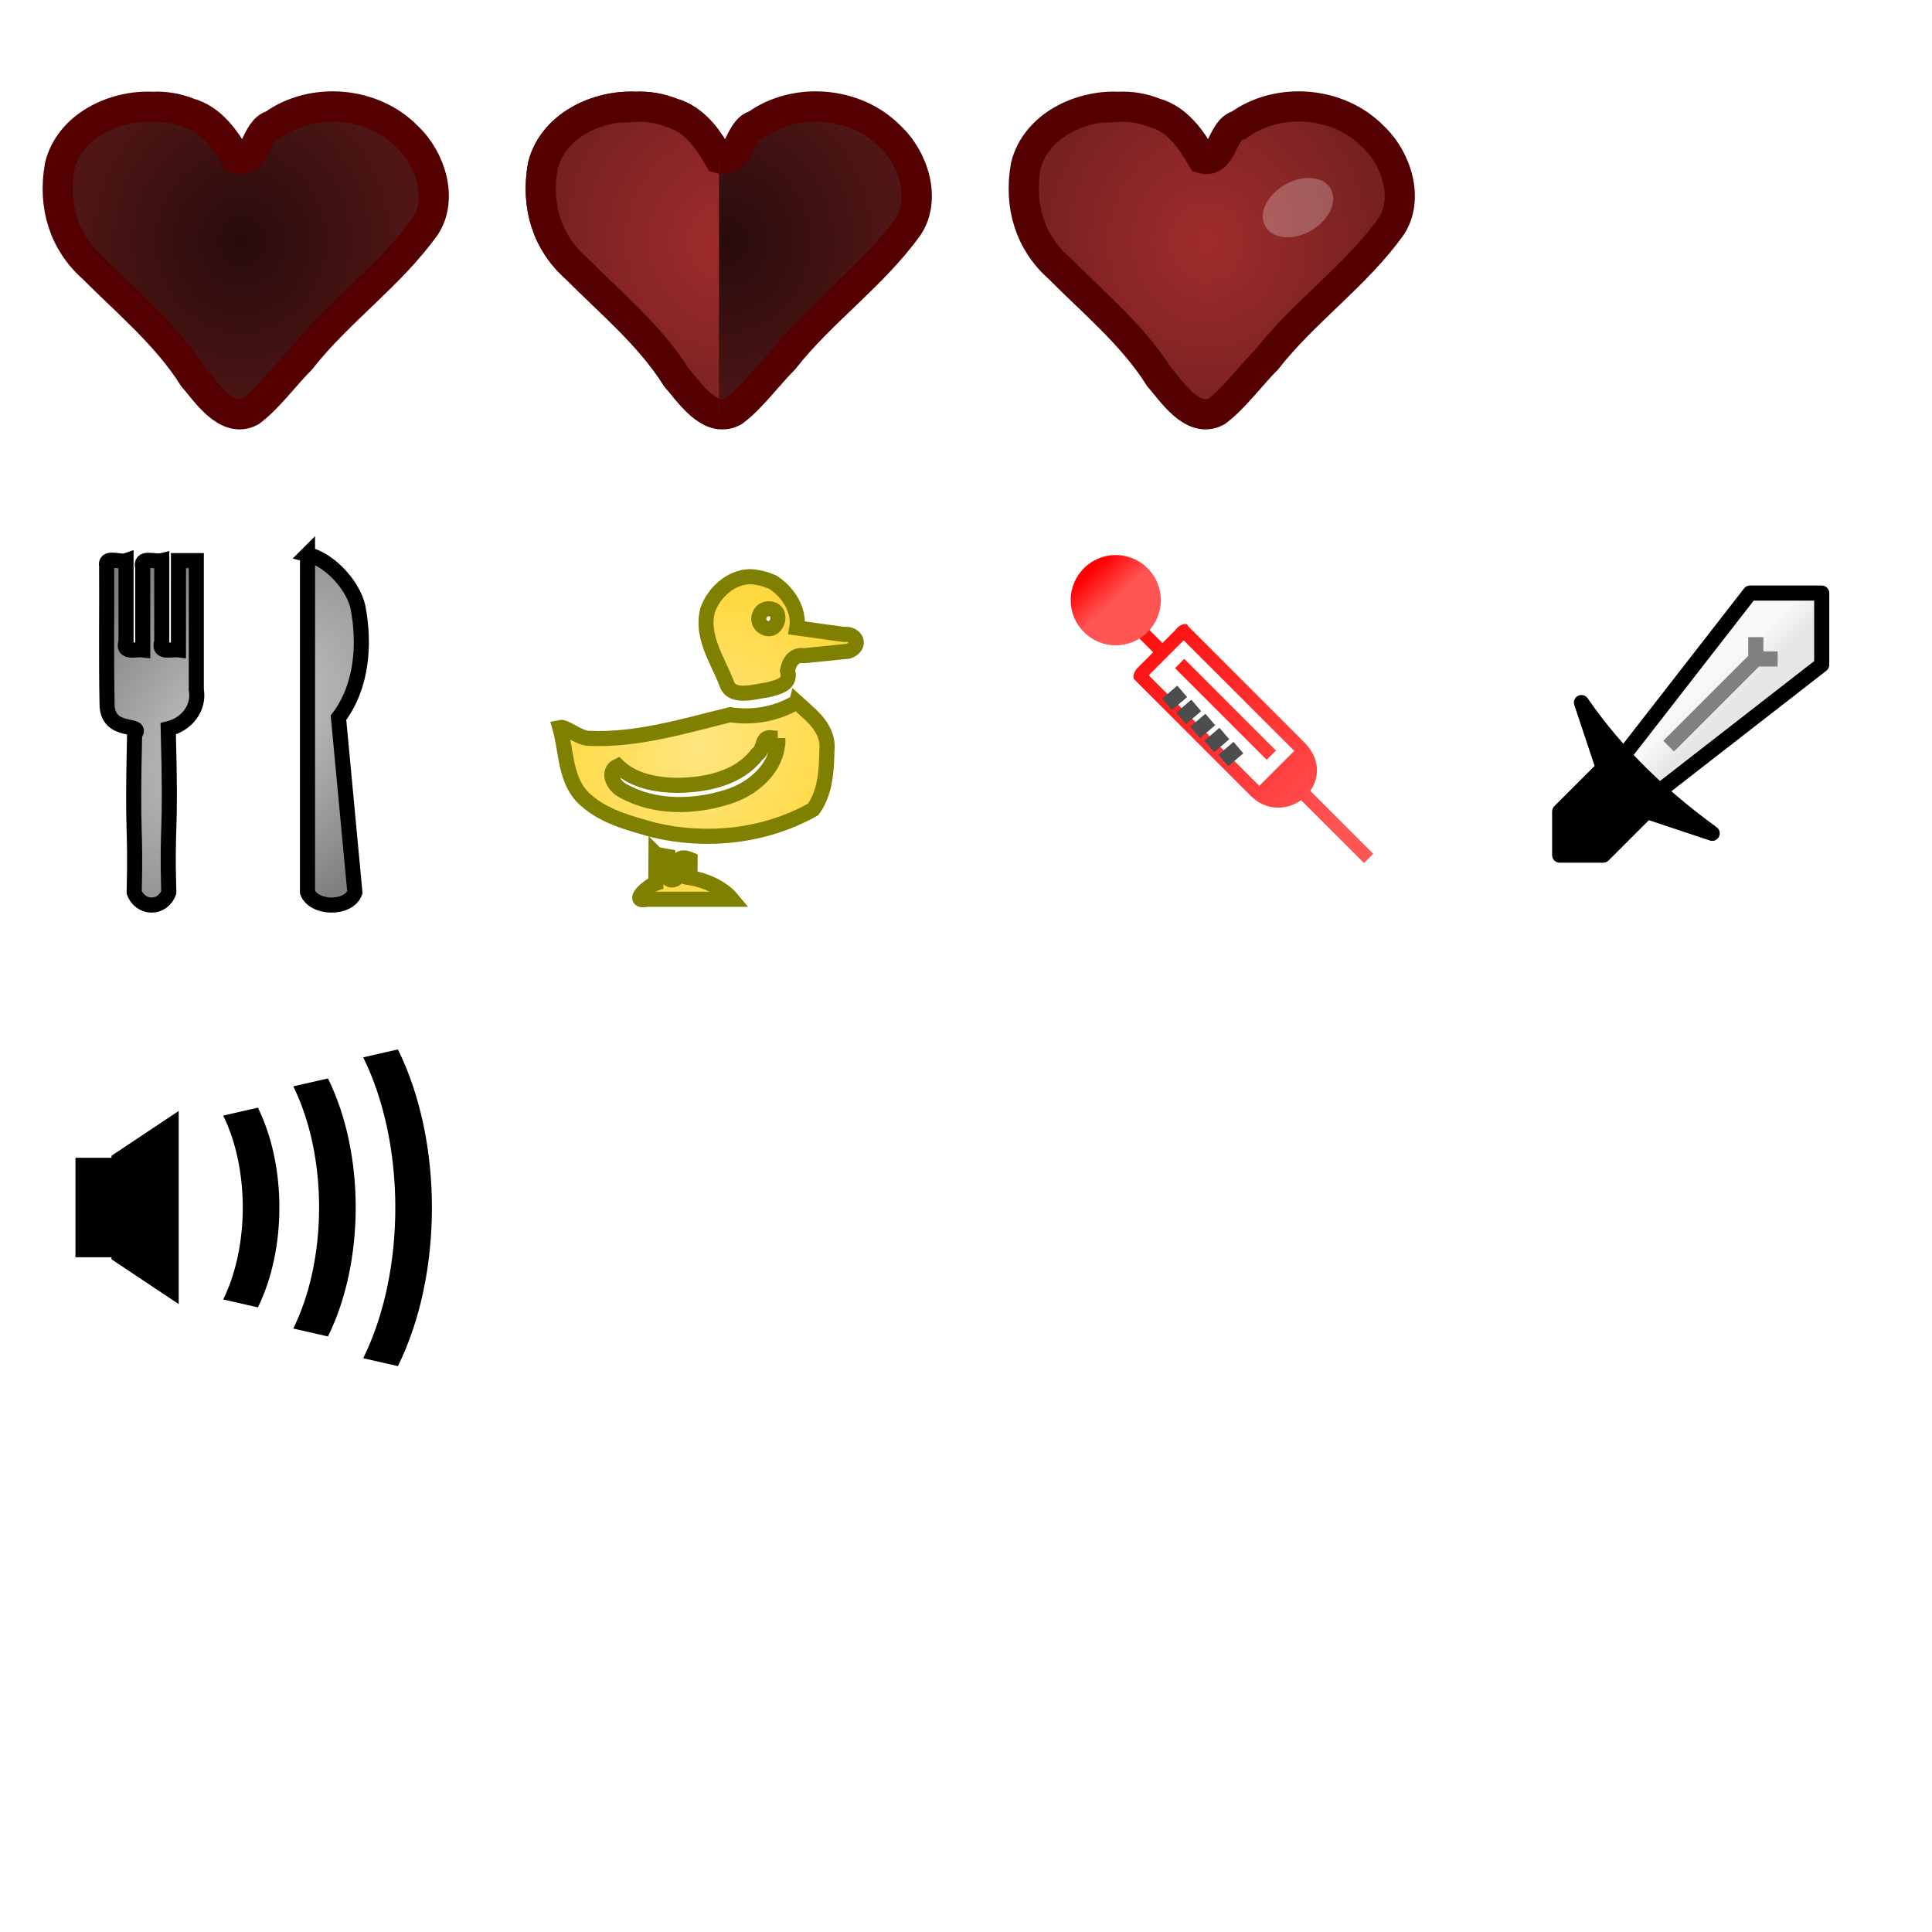 <?xml version="1.0" encoding="UTF-8" standalone="no"?>
<!-- Created with Inkscape (http://www.inkscape.org/) -->

<svg
   xmlns:dc="http://purl.org/dc/elements/1.1/"
   xmlns:cc="http://creativecommons.org/ns#"
   xmlns:rdf="http://www.w3.org/1999/02/22-rdf-syntax-ns#"
   xmlns:svg="http://www.w3.org/2000/svg"
   xmlns="http://www.w3.org/2000/svg"
   xmlns:xlink="http://www.w3.org/1999/xlink"
   xmlns:sodipodi="http://sodipodi.sourceforge.net/DTD/sodipodi-0.dtd"
   xmlns:inkscape="http://www.inkscape.org/namespaces/inkscape"
   width="256"
   height="256"
   id="svg7012"
   version="1.1"
   inkscape:version="0.48.2 r9819"
   sodipodi:docname="icons.svg"
   inkscape:export-filename="/Users/ben/Dev/whathaveidone/assets/graphics/icons.png"
   inkscape:export-xdpi="90"
   inkscape:export-ydpi="90">
  <defs
     id="defs7014">
    <linearGradient
       inkscape:collect="always"
       id="linearGradient8744">
      <stop
         style="stop-color:#ff0000;stop-opacity:1"
         offset="0"
         id="stop8746" />
      <stop
         style="stop-color:#ff5555;stop-opacity:1"
         offset="1"
         id="stop8748" />
    </linearGradient>
    <linearGradient
       inkscape:collect="always"
       id="linearGradient8690">
      <stop
         style="stop-color:#f9f9f9;stop-opacity:1"
         offset="0"
         id="stop8692" />
      <stop
         style="stop-color:#e6e6e6;stop-opacity:1"
         offset="1"
         id="stop8694" />
    </linearGradient>
    <linearGradient
       inkscape:collect="always"
       id="linearGradient8655">
      <stop
         style="stop-color:#ffe680;stop-opacity:1"
         offset="0"
         id="stop8657" />
      <stop
         style="stop-color:#ffd42a;stop-opacity:1"
         offset="1"
         id="stop8659" />
    </linearGradient>
    <linearGradient
       inkscape:collect="always"
       id="linearGradient8640">
      <stop
         style="stop-color:#cccccc;stop-opacity:1"
         offset="0"
         id="stop8642" />
      <stop
         style="stop-color:#808080;stop-opacity:1"
         offset="1"
         id="stop8644" />
    </linearGradient>
    <linearGradient
       inkscape:collect="always"
       id="linearGradient7839">
      <stop
         style="stop-color:#280b0b;stop-opacity:1"
         offset="0"
         id="stop7841" />
      <stop
         style="stop-color:#501616;stop-opacity:1"
         offset="1"
         id="stop7843" />
    </linearGradient>
    <linearGradient
       inkscape:collect="always"
       id="linearGradient7819">
      <stop
         style="stop-color:#a02c2c;stop-opacity:1"
         offset="0"
         id="stop7821" />
      <stop
         style="stop-color:#782121;stop-opacity:1"
         offset="1"
         id="stop7823" />
    </linearGradient>
    <radialGradient
       inkscape:collect="always"
       xlink:href="#linearGradient7819"
       id="radialGradient7837"
       gradientUnits="userSpaceOnUse"
       gradientTransform="matrix(1.0097415e-8,0.892,-0.832,0,58.211,3.464)"
       cx="32"
       cy="31.496"
       fx="32"
       fy="31.496"
       r="26.913" />
    <radialGradient
       inkscape:collect="always"
       xlink:href="#linearGradient7839"
       id="radialGradient7845"
       cx="32"
       cy="31.496"
       fx="32"
       fy="31.496"
       r="26.913"
       gradientTransform="matrix(0,0.892,-0.832,-1.1056686e-6,58.211,3.464)"
       gradientUnits="userSpaceOnUse" />
    <radialGradient
       inkscape:collect="always"
       xlink:href="#linearGradient7839"
       id="radialGradient7853"
       gradientUnits="userSpaceOnUse"
       gradientTransform="matrix(0,0.892,-0.832,-1.1056686e-6,122.211,-188.536)"
       cx="32"
       cy="31.496"
       fx="32"
       fy="31.496"
       r="26.913" />
    <radialGradient
       inkscape:collect="always"
       xlink:href="#linearGradient7839"
       id="radialGradient8601"
       gradientUnits="userSpaceOnUse"
       gradientTransform="matrix(0,0.892,-0.832,-1.1056686e-6,58.211,-188.536)"
       cx="32"
       cy="31.496"
       fx="32"
       fy="31.496"
       r="26.913" />
    <radialGradient
       inkscape:collect="always"
       xlink:href="#linearGradient7819"
       id="radialGradient8609"
       gradientUnits="userSpaceOnUse"
       gradientTransform="matrix(1.0097415e-8,0.892,-0.832,0,58.211,3.464)"
       cx="32"
       cy="31.496"
       fx="32"
       fy="31.496"
       r="26.913" />
    <clipPath
       clipPathUnits="userSpaceOnUse"
       id="clipPath8617">
      <rect
         style="opacity:0.25;fill:#ffffff;fill-opacity:1;fill-rule:nonzero;stroke:#000000;stroke-width:2;stroke-linecap:round;stroke-linejoin:round;stroke-miterlimit:4;stroke-opacity:1;stroke-dasharray:none"
         id="rect8619"
         width="31.636"
         height="62.909"
         x="-0.364"
         y="-0.364" />
    </clipPath>
    <radialGradient
       inkscape:collect="always"
       xlink:href="#linearGradient8640"
       id="radialGradient8646"
       cx="32.727"
       cy="32.428"
       fx="32.727"
       fy="32.428"
       r="23.39"
       gradientTransform="matrix(1.146,-1.12,0.719,0.736,-28.4,-82.769)"
       gradientUnits="userSpaceOnUse" />
    <radialGradient
       inkscape:collect="always"
       xlink:href="#linearGradient8655"
       id="radialGradient8661"
       cx="92.364"
       cy="35.975"
       fx="92.364"
       fy="35.975"
       r="27.775"
       gradientTransform="matrix(0.707,0.608,-0.71,0.827,52.958,-178.453)"
       gradientUnits="userSpaceOnUse" />
    <linearGradient
       inkscape:collect="always"
       xlink:href="#linearGradient8690"
       id="linearGradient8696"
       x1="164"
       y1="24"
       x2="168"
       y2="28"
       gradientUnits="userSpaceOnUse" />
    <linearGradient
       inkscape:collect="always"
       xlink:href="#linearGradient8690"
       id="linearGradient8705"
       gradientUnits="userSpaceOnUse"
       x1="164"
       y1="24"
       x2="168"
       y2="28" />
    <linearGradient
       inkscape:collect="always"
       xlink:href="#linearGradient8744"
       id="linearGradient8750"
       x1="144"
       y1="12"
       x2="180"
       y2="48"
       gradientUnits="userSpaceOnUse" />
    <linearGradient
       inkscape:collect="always"
       xlink:href="#linearGradient8744"
       id="linearGradient4260"
       gradientUnits="userSpaceOnUse"
       x1="144"
       y1="12"
       x2="180"
       y2="48" />
    <linearGradient
       inkscape:collect="always"
       xlink:href="#linearGradient8744"
       id="linearGradient4262"
       gradientUnits="userSpaceOnUse"
       x1="144"
       y1="12"
       x2="180"
       y2="48" />
    <linearGradient
       inkscape:collect="always"
       xlink:href="#linearGradient8744"
       id="linearGradient4264"
       gradientUnits="userSpaceOnUse"
       x1="144"
       y1="12"
       x2="180"
       y2="48" />
    <linearGradient
       inkscape:collect="always"
       xlink:href="#linearGradient8744"
       id="linearGradient4266"
       gradientUnits="userSpaceOnUse"
       x1="144"
       y1="12"
       x2="180"
       y2="48" />
    <linearGradient
       inkscape:collect="always"
       xlink:href="#linearGradient8744"
       id="linearGradient4268"
       gradientUnits="userSpaceOnUse"
       x1="144"
       y1="12"
       x2="180"
       y2="48" />
    <linearGradient
       inkscape:collect="always"
       xlink:href="#linearGradient8744"
       id="linearGradient4270"
       gradientUnits="userSpaceOnUse"
       x1="144"
       y1="12"
       x2="180"
       y2="48" />
    <linearGradient
       inkscape:collect="always"
       xlink:href="#linearGradient8744"
       id="linearGradient4272"
       gradientUnits="userSpaceOnUse"
       x1="144"
       y1="12"
       x2="180"
       y2="48" />
    <filter
       id="filter4274"
       inkscape:label="Button"
       x="0"
       y="0"
       width="1"
       height="1"
       inkscape:menu="Bevels"
       inkscape:menu-tooltip="Soft bevel, slightly depressed middle"
       color-interpolation-filters="sRGB">
      <feGaussianBlur
         id="feGaussianBlur4276"
         stdDeviation="2.3"
         in="SourceAlpha"
         result="result0" />
      <feMorphology
         id="feMorphology4278"
         in="SourceAlpha"
         radius="6.6"
         result="result1" />
      <feGaussianBlur
         id="feGaussianBlur4280"
         stdDeviation="8.9"
         in="result1" />
      <feColorMatrix
         id="feColorMatrix4282"
         values="1 0 0 0 0 0 1 0 0 0 0 0 1 0 0 0 0 0 0.3 0"
         result="result91" />
      <feComposite
         id="feComposite4284"
         in2="result91"
         in="result0"
         operator="out"
         result="result2" />
      <feGaussianBlur
         id="feGaussianBlur4286"
         stdDeviation="1.7"
         result="result4" />
      <feDiffuseLighting
         id="feDiffuseLighting4288"
         surfaceScale="10"
         result="result92">
        <feDistantLight
           id="feDistantLight4290"
           azimuth="225"
           elevation="45" />
      </feDiffuseLighting>
      <feBlend
         id="feBlend4292"
         in2="SourceGraphic"
         mode="multiply"
         result="result93" />
      <feComposite
         id="feComposite4294"
         in2="SourceAlpha"
         operator="in"
         result="result3" />
      <feSpecularLighting
         id="feSpecularLighting4296"
         in="result4"
         surfaceScale="5"
         specularExponent="17.9"
         result="result94">
        <feDistantLight
           id="feDistantLight4298"
           azimuth="225"
           elevation="45" />
      </feSpecularLighting>
      <feComposite
         id="feComposite4300"
         in2="result3"
         operator="atop" />
    </filter>
  </defs>
  <sodipodi:namedview
     id="base"
     pagecolor="#ffffff"
     bordercolor="#666666"
     borderopacity="1.0"
     inkscape:pageopacity="0.0"
     inkscape:pageshadow="2"
     inkscape:zoom="2.75"
     inkscape:cx="130.07477"
     inkscape:cy="123.54848"
     inkscape:current-layer="layer1"
     showgrid="true"
     inkscape:document-units="px"
     inkscape:grid-bbox="true"
     inkscape:snap-global="true"
     inkscape:window-width="1276"
     inkscape:window-height="756"
     inkscape:window-x="4"
     inkscape:window-y="0"
     inkscape:window-maximized="1">
    <inkscape:grid
       type="xygrid"
       id="grid7020"
       empspacing="4"
       visible="true"
       enabled="true"
       snapvisiblegridlinesonly="true"
       spacingx="4px"
       spacingy="4px" />
  </sodipodi:namedview>
  <g
     id="layer1"
     inkscape:label="Layer 1"
     inkscape:groupmode="layer"
     transform="translate(0,192)">
    <path
       style="font-size:24px;font-style:normal;font-variant:normal;font-weight:bold;font-stretch:normal;line-height:125%;letter-spacing:0px;word-spacing:0px;fill:url(#radialGradient7853);fill-opacity:1;stroke:#550000;stroke-width:4;stroke-miterlimit:4;stroke-dasharray:none;font-family:Nimbus Mono L;-inkscape-font-specification:Nimbus Mono L Bold"
       d="m 84.21,-177.847 c -5.098,-0.24 -10.943,2.518 -12.278,7.794 -0.97,5.36 0.584,10.219 4.399,13.569 4.606,4.64 9.758,8.875 13.282,14.46 1.547,1.731 4.381,6.244 7.572,4.55 2.322,-1.703 4.656,-4.906 6.677,-6.906 4.979,-6.367 11.795,-11.067 16.503,-17.66 2.292,-3.507 0.833,-8.823 -2.46,-11.904 -4.542,-4.624 -12.508,-5.284 -17.754,-1.48 -2.341,0.575 -2.088,5.164 -4.862,4.404 -1.452,-2.527 -3.29,-5.19 -6.259,-6.01 -1.523,-0.613 -3.179,-0.902 -4.82,-0.817 z"
       id="path4507"
       inkscape:connector-curvature="0"
       sodipodi:nodetypes="cccccccccccc" />
    <g
       id="g7831"
       transform="translate(128,-192)">
      <path
         style="font-size:24px;font-style:normal;font-variant:normal;font-weight:bold;font-stretch:normal;line-height:125%;letter-spacing:0px;word-spacing:0px;fill:url(#radialGradient7837);fill-opacity:1;stroke:#550000;stroke-width:4;stroke-miterlimit:4;stroke-dasharray:none;font-family:Nimbus Mono L;-inkscape-font-specification:Nimbus Mono L Bold"
         d="M 20.21,14.153 C 15.112,13.913 9.267,16.671 7.932,21.947 c -0.97,5.36 0.584,10.219 4.399,13.569 4.606,4.64 9.758,8.875 13.282,14.46 1.547,1.731 4.381,6.244 7.572,4.55 2.322,-1.703 4.656,-4.906 6.677,-6.906 4.979,-6.367 11.795,-11.067 16.503,-17.66 2.292,-3.507 0.833,-8.823 -2.46,-11.904 -4.542,-4.624 -12.508,-5.284 -17.754,-1.48 -2.341,0.575 -2.088,5.164 -4.862,4.404 -1.452,-2.527 -3.29,-5.19 -6.259,-6.01 -1.523,-0.613 -3.179,-0.902 -4.82,-0.817 z"
         id="path7833"
         inkscape:connector-curvature="0"
         sodipodi:nodetypes="cccccccccccc" />
      <path
         sodipodi:type="arc"
         style="opacity:0.25;fill:#ffffff;fill-opacity:1;fill-rule:nonzero;stroke:none"
         id="path7835"
         sodipodi:cx="42"
         sodipodi:cy="22"
         sodipodi:rx="2"
         sodipodi:ry="2"
         d="m 44,22 c 0,1.105 -0.895,2 -2,2 -1.105,0 -2,-0.895 -2,-2 0,-1.105 0.895,-2 2,-2 1.1,0 1.994,0.889 2,1.989"
         sodipodi:start="0"
         sodipodi:end="6.2776962"
         sodipodi:open="true"
         transform="matrix(2.165,-1.25,0.875,1.516,-66.183,46.658)" />
    </g>
    <path
       style="fill:url(#radialGradient8646);fill-opacity:1;stroke:#000000;stroke-width:2;stroke-miterlimit:4;stroke-dasharray:none"
       d="m 40.748,-118.541 c -8.28e-4,14.918 -0.002,29.837 -0.003,44.755 0.825,2.224 5.439,2.332 6.278,0.027 -0.723,-7.713 -1.449,-15.425 -2.171,-23.138 3.129,-4.146 3.539,-9.795 2.558,-14.749 -0.659,-2.746 -3.597,-6.144 -6.662,-6.895 z m -17.099,0.829 c -8.27e-4,3.941 -0.002,7.881 -0.003,11.822 -0.983,-0.119 -2.743,0.538 -2.212,-1.094 0,-3.575 0,-7.151 0,-10.726 -0.919,0.224 -2.938,-0.652 -2.519,0.91 10e-5,3.636 2.15e-4,7.272 3.15e-4,10.908 -0.984,-0.118 -2.746,0.541 -2.215,-1.093 0,-3.575 0,-7.151 0,-10.726 -0.821,0.278 -2.874,-0.678 -2.566,0.728 0.032,6.054 -0.066,12.113 0.051,18.164 -0.065,4.294 5.024,2.448 3.651,4.12 -0.341,14.428 0.17,11.401 -0.054,20.941 0.826,2.211 3.759,2.282 4.581,-0.004 -0.274,-10.016 0.344,-6.521 -0.07,-21.669 2.38,-0.569 4.156,-2.702 3.718,-5.193 0,-5.696 0,-11.393 0,-17.089 -0.787,-4.9e-4 -1.576,0.001 -2.362,-7.6e-4 z"
       id="path7859"
       inkscape:connector-curvature="0"
       sodipodi:nodetypes="ccccccccccccccccccccccccc" />
    <path
       sodipodi:nodetypes="cccccccccccc"
       inkscape:connector-curvature="0"
       id="path8599"
       d="m 20.21,-177.847 c -5.098,-0.24 -10.943,2.518 -12.278,7.794 -0.97,5.36 0.584,10.219 4.399,13.569 4.606,4.64 9.758,8.875 13.282,14.46 1.547,1.731 4.381,6.244 7.572,4.55 2.322,-1.703 4.656,-4.906 6.677,-6.906 4.979,-6.367 11.795,-11.067 16.503,-17.66 2.292,-3.507 0.833,-8.823 -2.46,-11.904 -4.542,-4.624 -12.508,-5.284 -17.754,-1.48 -2.341,0.575 -2.088,5.164 -4.862,4.404 -1.452,-2.527 -3.29,-5.19 -6.259,-6.01 -1.523,-0.613 -3.179,-0.902 -4.82,-0.817 z"
       style="font-size:24px;font-style:normal;font-variant:normal;font-weight:bold;font-stretch:normal;line-height:125%;letter-spacing:0px;word-spacing:0px;fill:url(#radialGradient8601);fill-opacity:1;stroke:#550000;stroke-width:4;stroke-miterlimit:4;stroke-dasharray:none;font-family:Nimbus Mono L;-inkscape-font-specification:Nimbus Mono L Bold" />
    <g
       transform="translate(64,-192)"
       id="g8603"
       clip-path="url(#clipPath8617)">
      <path
         sodipodi:nodetypes="cccccccccccc"
         inkscape:connector-curvature="0"
         id="path8605"
         d="M 20.21,14.153 C 15.112,13.913 9.267,16.671 7.932,21.947 c -0.97,5.36 0.584,10.219 4.399,13.569 4.606,4.64 9.758,8.875 13.282,14.46 1.547,1.731 4.381,6.244 7.572,4.55 2.322,-1.703 4.656,-4.906 6.677,-6.906 4.979,-6.367 11.795,-11.067 16.503,-17.66 2.292,-3.507 0.833,-8.823 -2.46,-11.904 -4.542,-4.624 -12.508,-5.284 -17.754,-1.48 -2.341,0.575 -2.088,5.164 -4.862,4.404 -1.452,-2.527 -3.29,-5.19 -6.259,-6.01 -1.523,-0.613 -3.179,-0.902 -4.82,-0.817 z"
         style="font-size:24px;font-style:normal;font-variant:normal;font-weight:bold;font-stretch:normal;line-height:125%;letter-spacing:0px;word-spacing:0px;fill:url(#radialGradient8609);fill-opacity:1;stroke:#550000;stroke-width:4;stroke-miterlimit:4;stroke-dasharray:none;font-family:Nimbus Mono L;-inkscape-font-specification:Nimbus Mono L Bold" />
      <path
         transform="matrix(2.165,-1.25,0.875,1.516,-66.183,46.658)"
         sodipodi:open="true"
         sodipodi:end="6.2776962"
         sodipodi:start="0"
         d="m 44,22 c 0,1.105 -0.895,2 -2,2 -1.105,0 -2,-0.895 -2,-2 0,-1.105 0.895,-2 2,-2 1.1,0 1.994,0.889 2,1.989"
         sodipodi:ry="2"
         sodipodi:rx="2"
         sodipodi:cy="22"
         sodipodi:cx="42"
         id="path8607"
         style="opacity:0.25;fill:#ffffff;fill-opacity:1;fill-rule:nonzero;stroke:none"
         sodipodi:type="arc" />
    </g>
    <path
       style="fill:url(#radialGradient8661);fill-opacity:1;stroke:#808000;stroke-width:2;stroke-miterlimit:4;stroke-dasharray:none"
       d="m 99.326,-115.588 c -2.514,0.067 -4.737,2.111 -5.551,4.413 -0.934,3.438 1.281,6.598 2.483,9.663 0.614,2.202 3.788,1.138 5.554,0.903 1.457,-0.39 3.055,-0.742 2.534,-2.547 0.245,-1.204 0.907,-2.163 2.22,-1.964 1.947,-0.196 3.893,-0.392 5.84,-0.588 1.849,-0.674 1.025,-2.434 -0.566,-2.223 -2.087,-0.288 -4.174,-0.576 -6.26,-0.865 0.417,-2.436 -1.248,-4.85 -3.241,-6.095 -0.953,-0.39 -1.977,-0.674 -3.012,-0.697 z m 2.515,4.261 c 2.225,-0.004 1.125,3.626 -0.726,2.376 -1.061,-0.657 -0.521,-2.425 0.726,-2.376 z m 3.727,12.351 c -2.613,1.564 -5.8,2.156 -8.804,1.677 -6.122,1.493 -12.302,3.408 -18.669,3.137 -1.364,0.02 -3.161,-1.626 -3.921,-1.453 0.942,3.268 0.648,7.255 3.48,9.662 2.49,2.204 5.842,3.049 8.965,3.93 7.044,1.687 14.792,0.853 21.122,-2.722 1.633,-2.241 1.786,-5.223 1.834,-7.907 0.213,-2.136 -1.178,-3.815 -2.69,-5.115 -0.431,-0.412 -0.872,-0.815 -1.317,-1.21 z m -2.505,4.786 c 0.123,3.891 -3.286,6.785 -6.743,7.817 -4.419,1.371 -9.535,1.48 -13.673,-0.798 -1.384,-0.636 -2.335,-2.618 -0.781,-3.34 1.977,1.95 5.089,2.554 7.848,2.575 3.801,-0.033 8.143,-0.9 10.58,-4.086 1.231,-0.872 0.388,-2.616 2.252,-2.163 0.172,-0.002 0.345,-0.003 0.517,-0.005 z M 86.923,-78.809 c -0.008,1.283 -0.016,2.565 -0.023,3.848 -1.11,0.377 -3.507,2.598 -1.107,2.118 3.732,0 7.464,0 11.197,0 -1.381,-1.66 -3.671,-2.538 -5.565,-2.867 0.005,-0.802 0.01,-1.604 0.016,-2.406 -1.427,-0.563 -1.766,0.063 -1.567,1.326 0.615,1.166 -1.304,1.954 -1.408,0.9 0.005,-0.872 0.01,-1.745 0.015,-2.617 -0.521,-0.089 -1.042,-0.187 -1.556,-0.301 z"
       id="path6"
       inkscape:connector-curvature="0"
       sodipodi:nodetypes="cccccccccccccccccccccccccccccccccccccccccccc" />
    <g
       id="g8698"
       transform="matrix(0.722,0,0,0.722,108.471,-119.122)">
      <path
         inkscape:connector-curvature="0"
         id="path8670"
         d="m 147.905,37.515 23.03,-29.611 13.16,0 0,13.16 -29.611,23.03"
         style="fill:url(#linearGradient8705);fill-opacity:1;stroke:#000000;stroke-width:2.77;stroke-linecap:round;stroke-linejoin:round;stroke-miterlimit:4;stroke-opacity:1;stroke-dasharray:none" />
      <path
         sodipodi:nodetypes="cccccccc"
         inkscape:connector-curvature="0"
         id="path8665"
         transform="translate(0,-64)"
         d="m 140,92 4,12 -8,8 0,8 8,0 8,-8 12,4 c -9.078,-6.614 -17.317,-14.307 -24,-24 z"
         style="fill:#000000;stroke:#000000;stroke-width:2.77;stroke-linecap:round;stroke-linejoin:round;stroke-miterlimit:4;stroke-opacity:1;stroke-dasharray:none" />
      <g
         style="stroke-width:2;stroke-miterlimit:4;stroke-dasharray:none"
         transform="translate(-4,4)"
         id="g8678">
        <path
           sodipodi:nodetypes="cc"
           style="fill:none;stroke:#808080;stroke-width:2.77;stroke-linecap:butt;stroke-linejoin:miter;stroke-miterlimit:4;stroke-opacity:1;stroke-dasharray:none"
           d="M 160,96 176,80"
           id="path8674"
           inkscape:connector-curvature="0"
           transform="translate(0,-64)" />
        <path
           style="fill:none;stroke:#808080;stroke-width:2.77;stroke-linecap:butt;stroke-linejoin:miter;stroke-miterlimit:4;stroke-opacity:1;stroke-dasharray:none"
           d="m 176,76 0,4 4,0"
           id="path8676"
           inkscape:connector-curvature="0"
           transform="translate(0,-64)" />
      </g>
    </g>
    <g
       id="g8735"
       style="fill:url(#linearGradient8750);fill-opacity:1"
       transform="matrix(0.872,0,0,0.872,20.742,-124.164)">
      <path
         sodipodi:nodetypes="ccccccccccsccccccccccccccccccc"
         style="fill:url(#linearGradient4260);fill-opacity:1;stroke:none"
         inkscape:connector-curvature="0"
         id="path6-0"
         d="m 147.642,17.522 3.802,3.802 -2.221,2.22 c -0.67,0.575 -0.995,1.547 -0.653,1.896 l 0.084,0.084 17.635,17.635 c 2.349,2.349 5.527,2.16 7.635,0.645 l 9.549,9.55 1.411,-1.411 -9.56,-9.56 c 0.585,-0.834 0.959,-1.822 1.007,-2.889 0.068,-1.493 -0.537,-3.097 -1.909,-4.469 l -17.761,-17.762 0.055,-0.032 c -0.125,-0.384 -1.212,-0.261 -1.884,0.703 l -1.978,1.978 -3.735,-3.735 c -0.479,-2.297 -3.513,0.722 -1.477,1.344 z m 8.44,1.985 16.803,16.804 -5.312,5.312 -16.803,-16.803 5.312,-5.312 z m 0.089,2.816 -1.411,1.411 13.933,13.933 1.411,-1.411 -13.933,-13.933 z" />
      <path
         transform="matrix(0.118,0,0,0.11,132.128,0.938)"
         d="m 173.559,113.356 c 0,34.448 -25.983,62.373 -58.034,62.373 -32.051,0 -58.034,-27.925 -58.034,-62.373 0,-34.448 25.983,-62.373 58.034,-62.373 32.051,0 58.034,27.925 58.034,62.373 z"
         sodipodi:ry="62.372883"
         sodipodi:rx="58.033897"
         sodipodi:cy="113.35593"
         sodipodi:cx="115.52542"
         id="path2989"
         style="fill:url(#linearGradient4262);fill-opacity:1;fill-rule:nonzero;stroke:none"
         sodipodi:type="arc" />
      <path
         inkscape:connector-curvature="0"
         id="path2991"
         d="m 153.559,29.23 2.293,-1.965"
         style="fill:url(#linearGradient4264);fill-opacity:1;stroke:#4d4d4d;stroke-width:2.294;stroke-linecap:butt;stroke-linejoin:miter;stroke-miterlimit:4;stroke-opacity:1;stroke-dasharray:none" />
      <path
         style="fill:url(#linearGradient4266);fill-opacity:1;stroke:#4d4d4d;stroke-width:2.294;stroke-linecap:butt;stroke-linejoin:miter;stroke-miterlimit:4;stroke-opacity:1;stroke-dasharray:none"
         d="m 155.695,31.365 2.293,-1.965"
         id="path3761"
         inkscape:connector-curvature="0" />
      <path
         inkscape:connector-curvature="0"
         id="path3763"
         d="m 157.83,33.501 2.293,-1.965"
         style="fill:url(#linearGradient4268);fill-opacity:1;stroke:#4d4d4d;stroke-width:2.294;stroke-linecap:butt;stroke-linejoin:miter;stroke-miterlimit:4;stroke-opacity:1;stroke-dasharray:none" />
      <path
         style="fill:url(#linearGradient4270);fill-opacity:1;stroke:#4d4d4d;stroke-width:2.294;stroke-linecap:butt;stroke-linejoin:miter;stroke-miterlimit:4;stroke-opacity:1;stroke-dasharray:none"
         d="m 159.965,35.636 2.293,-1.965"
         id="path3765"
         inkscape:connector-curvature="0" />
      <path
         inkscape:connector-curvature="0"
         id="path3767"
         d="m 162.1,37.771 2.293,-1.965"
         style="fill:url(#linearGradient4272);fill-opacity:1;stroke:#4d4d4d;stroke-width:2.294;stroke-linecap:butt;stroke-linejoin:miter;stroke-miterlimit:4;stroke-opacity:1;stroke-dasharray:none" />
    </g>
    <rect
       style="fill:#ffffff;fill-opacity:1;fill-rule:nonzero;stroke:#ffffff;stroke-width:4;stroke-linecap:round;stroke-linejoin:round;stroke-miterlimit:4;stroke-opacity:1;stroke-dasharray:none;filter:url(#filter4274)"
       id="rect4258"
       width="52.76"
       height="52.76"
       x="197.62"
       y="-186.38"
       ry="13.19" />
    <g
       id="g8870"
       transform="matrix(0.659,0,0,0.659,4.727,-12.227)">
      <g
         transform="translate(-8,0)"
         id="g8866">
        <rect
           style="fill:#000000;stroke:none"
           id="rect8338"
           width="8"
           height="20"
           x="16"
           y="152"
           transform="translate(0,-192)"
           ry="0" />
        <path
           style="fill:#000000;stroke:#000000;stroke-width:1.517px;stroke-linecap:butt;stroke-linejoin:miter;stroke-opacity:1"
           d="m 24,-40 12,-8 0,36 -12,-8 z"
           id="path8340"
           inkscape:connector-curvature="0" />
      </g>
      <path
         sodipodi:open="true"
         sodipodi:end="3.8397244"
         sodipodi:start="2.443461"
         transform="matrix(-1.471,0,0,1,86.509,-192)"
         d="m 30.807,181.284 c -3.743,-11.153 -3.743,-27.415 10e-7,-38.567"
         sodipodi:ry="30"
         sodipodi:rx="12"
         sodipodi:cy="162"
         sodipodi:cx="40"
         id="path8342"
         style="fill:none;stroke:#000000;stroke-width:5.004;stroke-miterlimit:4;stroke-dasharray:none"
         sodipodi:type="arc" />
      <path
         sodipodi:type="arc"
         style="fill:none;stroke:#000000;stroke-width:3.837;stroke-miterlimit:4;stroke-dasharray:none"
         id="path8344"
         sodipodi:cx="40"
         sodipodi:cy="162"
         sodipodi:rx="12"
         sodipodi:ry="30"
         d="m 30.807,181.284 c -3.743,-11.153 -3.743,-27.415 10e-7,-38.567"
         transform="matrix(-1.918,0,0,1.304,114.371,-241.265)"
         sodipodi:start="2.443461"
         sodipodi:end="3.8397244"
         sodipodi:open="true" />
      <path
         sodipodi:open="true"
         sodipodi:end="3.8397244"
         sodipodi:start="2.443461"
         transform="matrix(-2.368,0,0,1.61,142.298,-290.77)"
         d="m 30.807,181.284 c -3.743,-11.153 -3.743,-27.415 10e-7,-38.567"
         sodipodi:ry="30"
         sodipodi:rx="12"
         sodipodi:cy="162"
         sodipodi:cx="40"
         id="path8346"
         style="fill:none;stroke:#000000;stroke-width:3.109;stroke-miterlimit:4;stroke-dasharray:none"
         sodipodi:type="arc" />
    </g>
  </g>
</svg>
